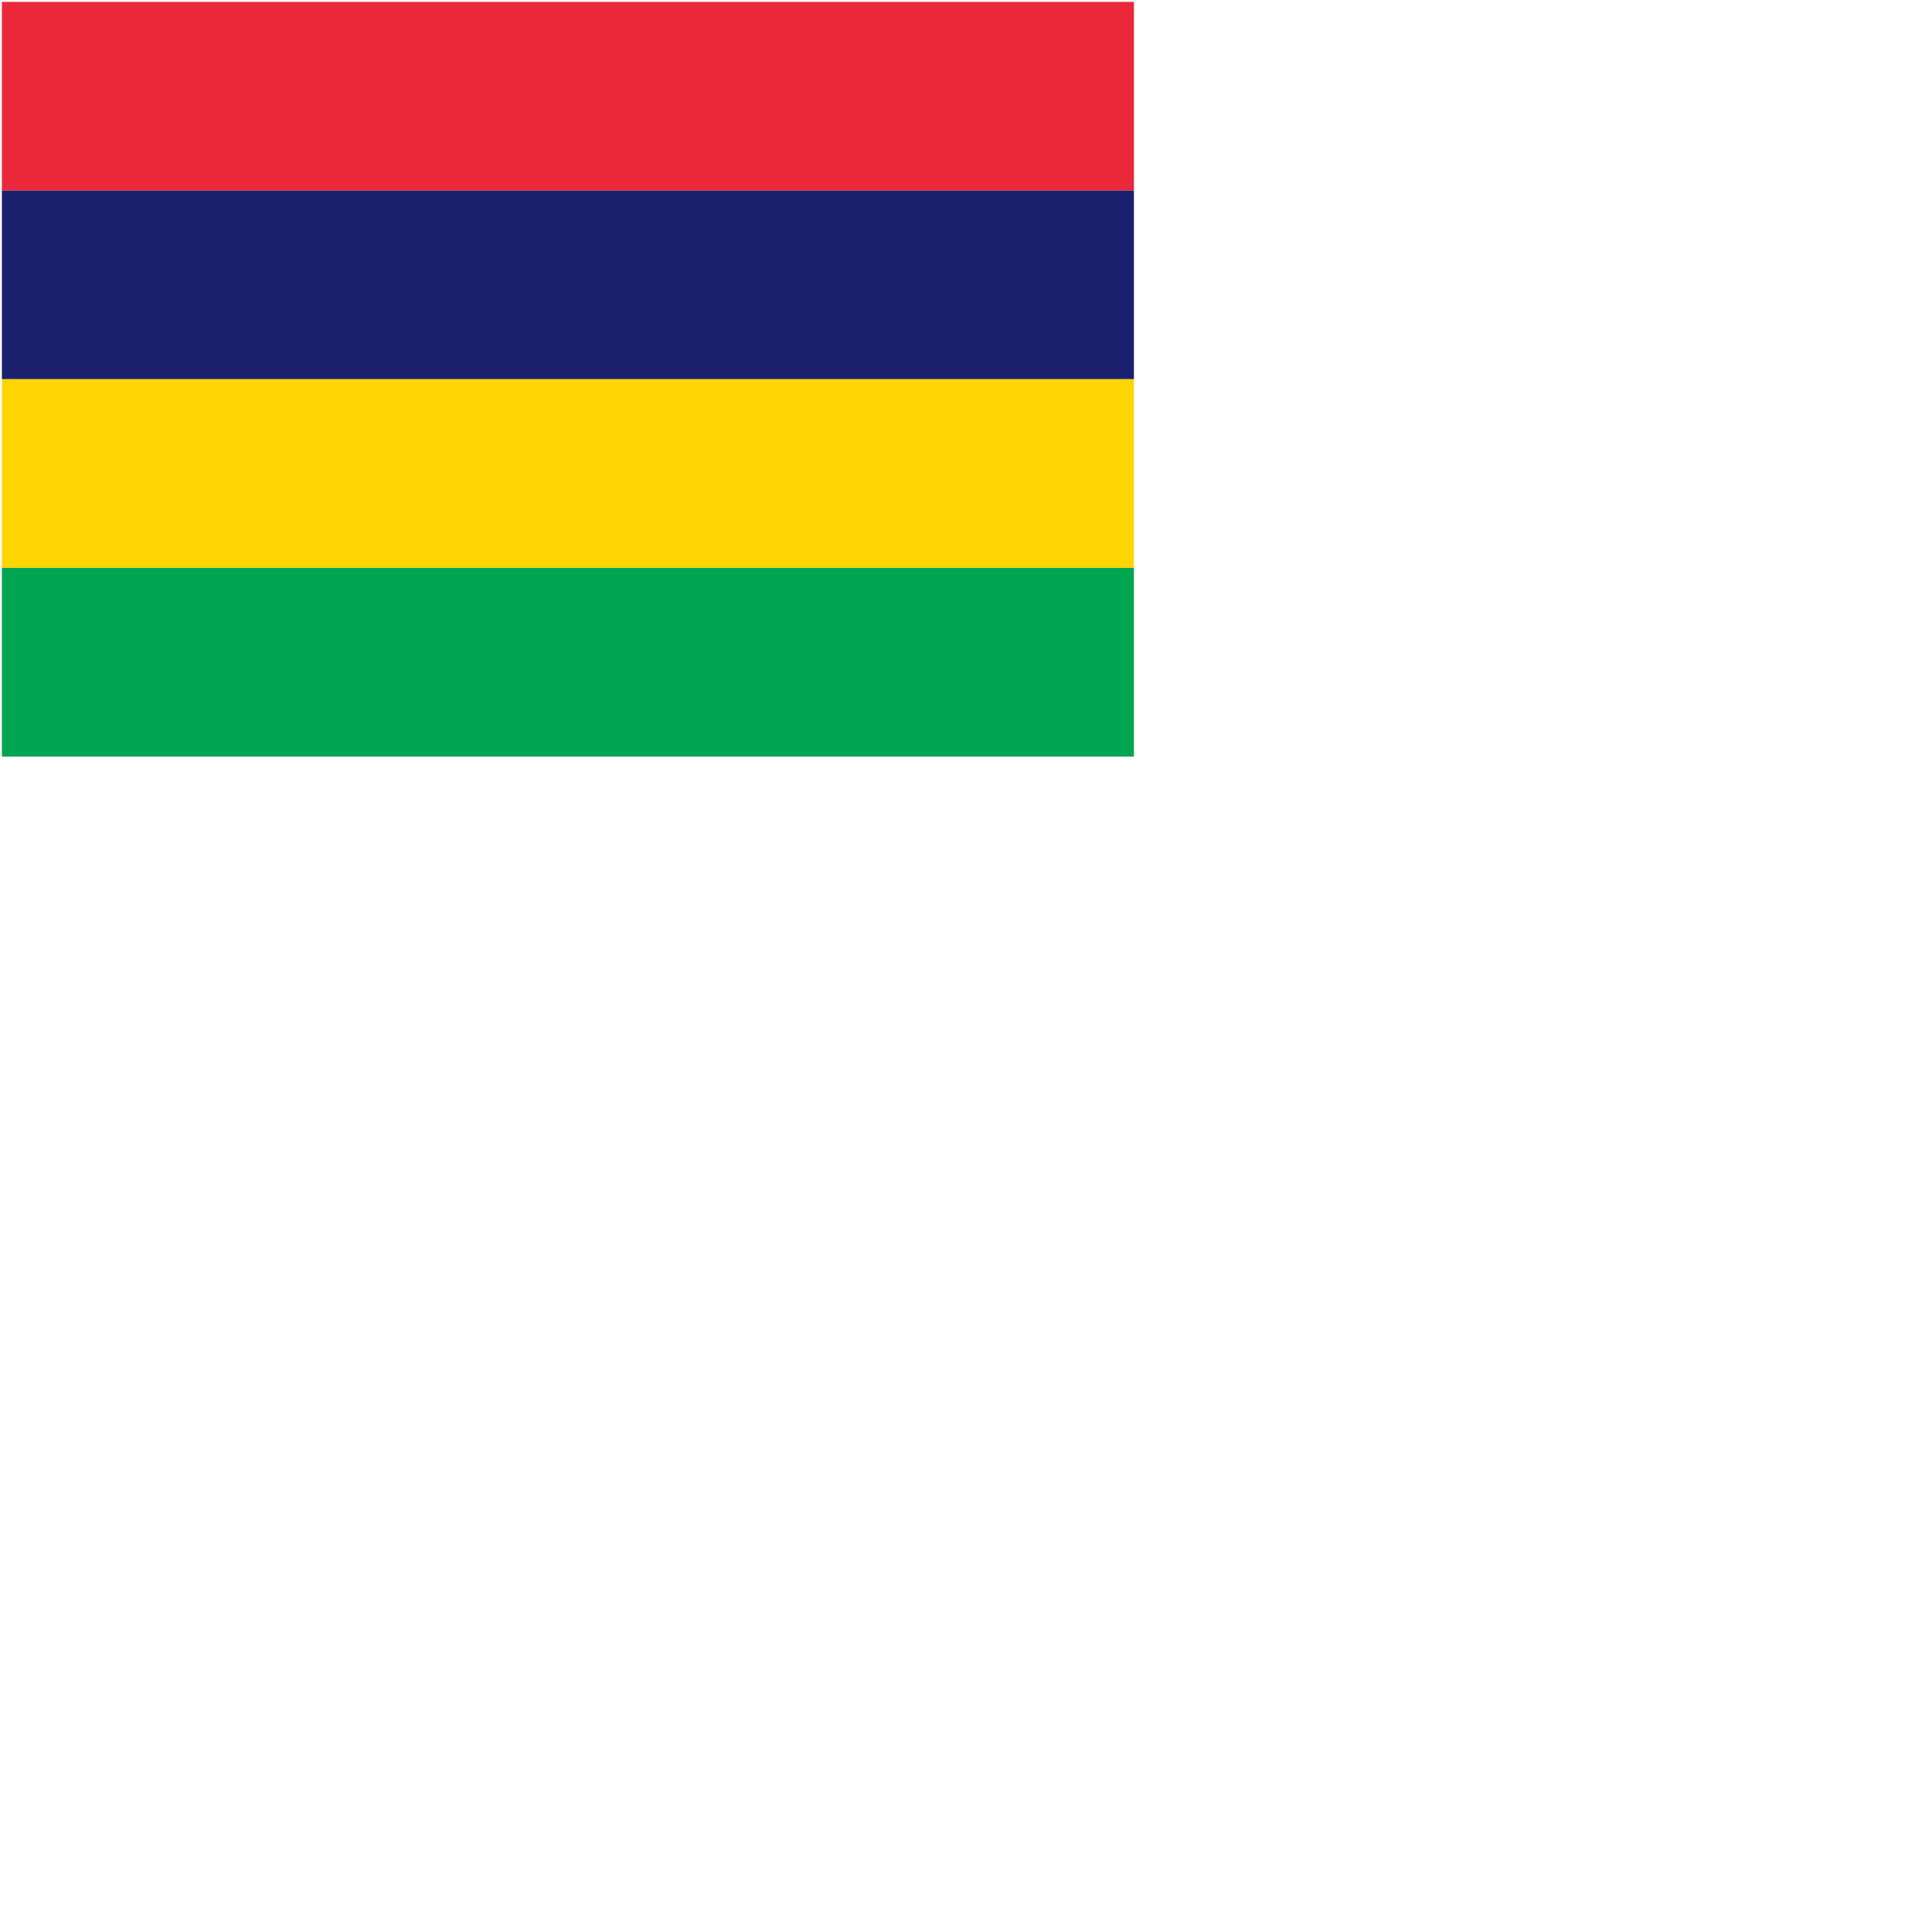 <svg xmlns="http://www.w3.org/2000/svg" version="1.1" viewBox="0 0 512 512" fill="currentColor"><g fill="none"><path fill="#EA2839" d="M.5.5h300v50H.5z"/><path fill="#1A206D" d="M.5 50.5h300v50H.5z"/><path fill="#FFD500" d="M.5 100.5h300v50H.5z"/><path fill="#00A551" d="M.5 150.5h300v50H.5z"/></g></svg>